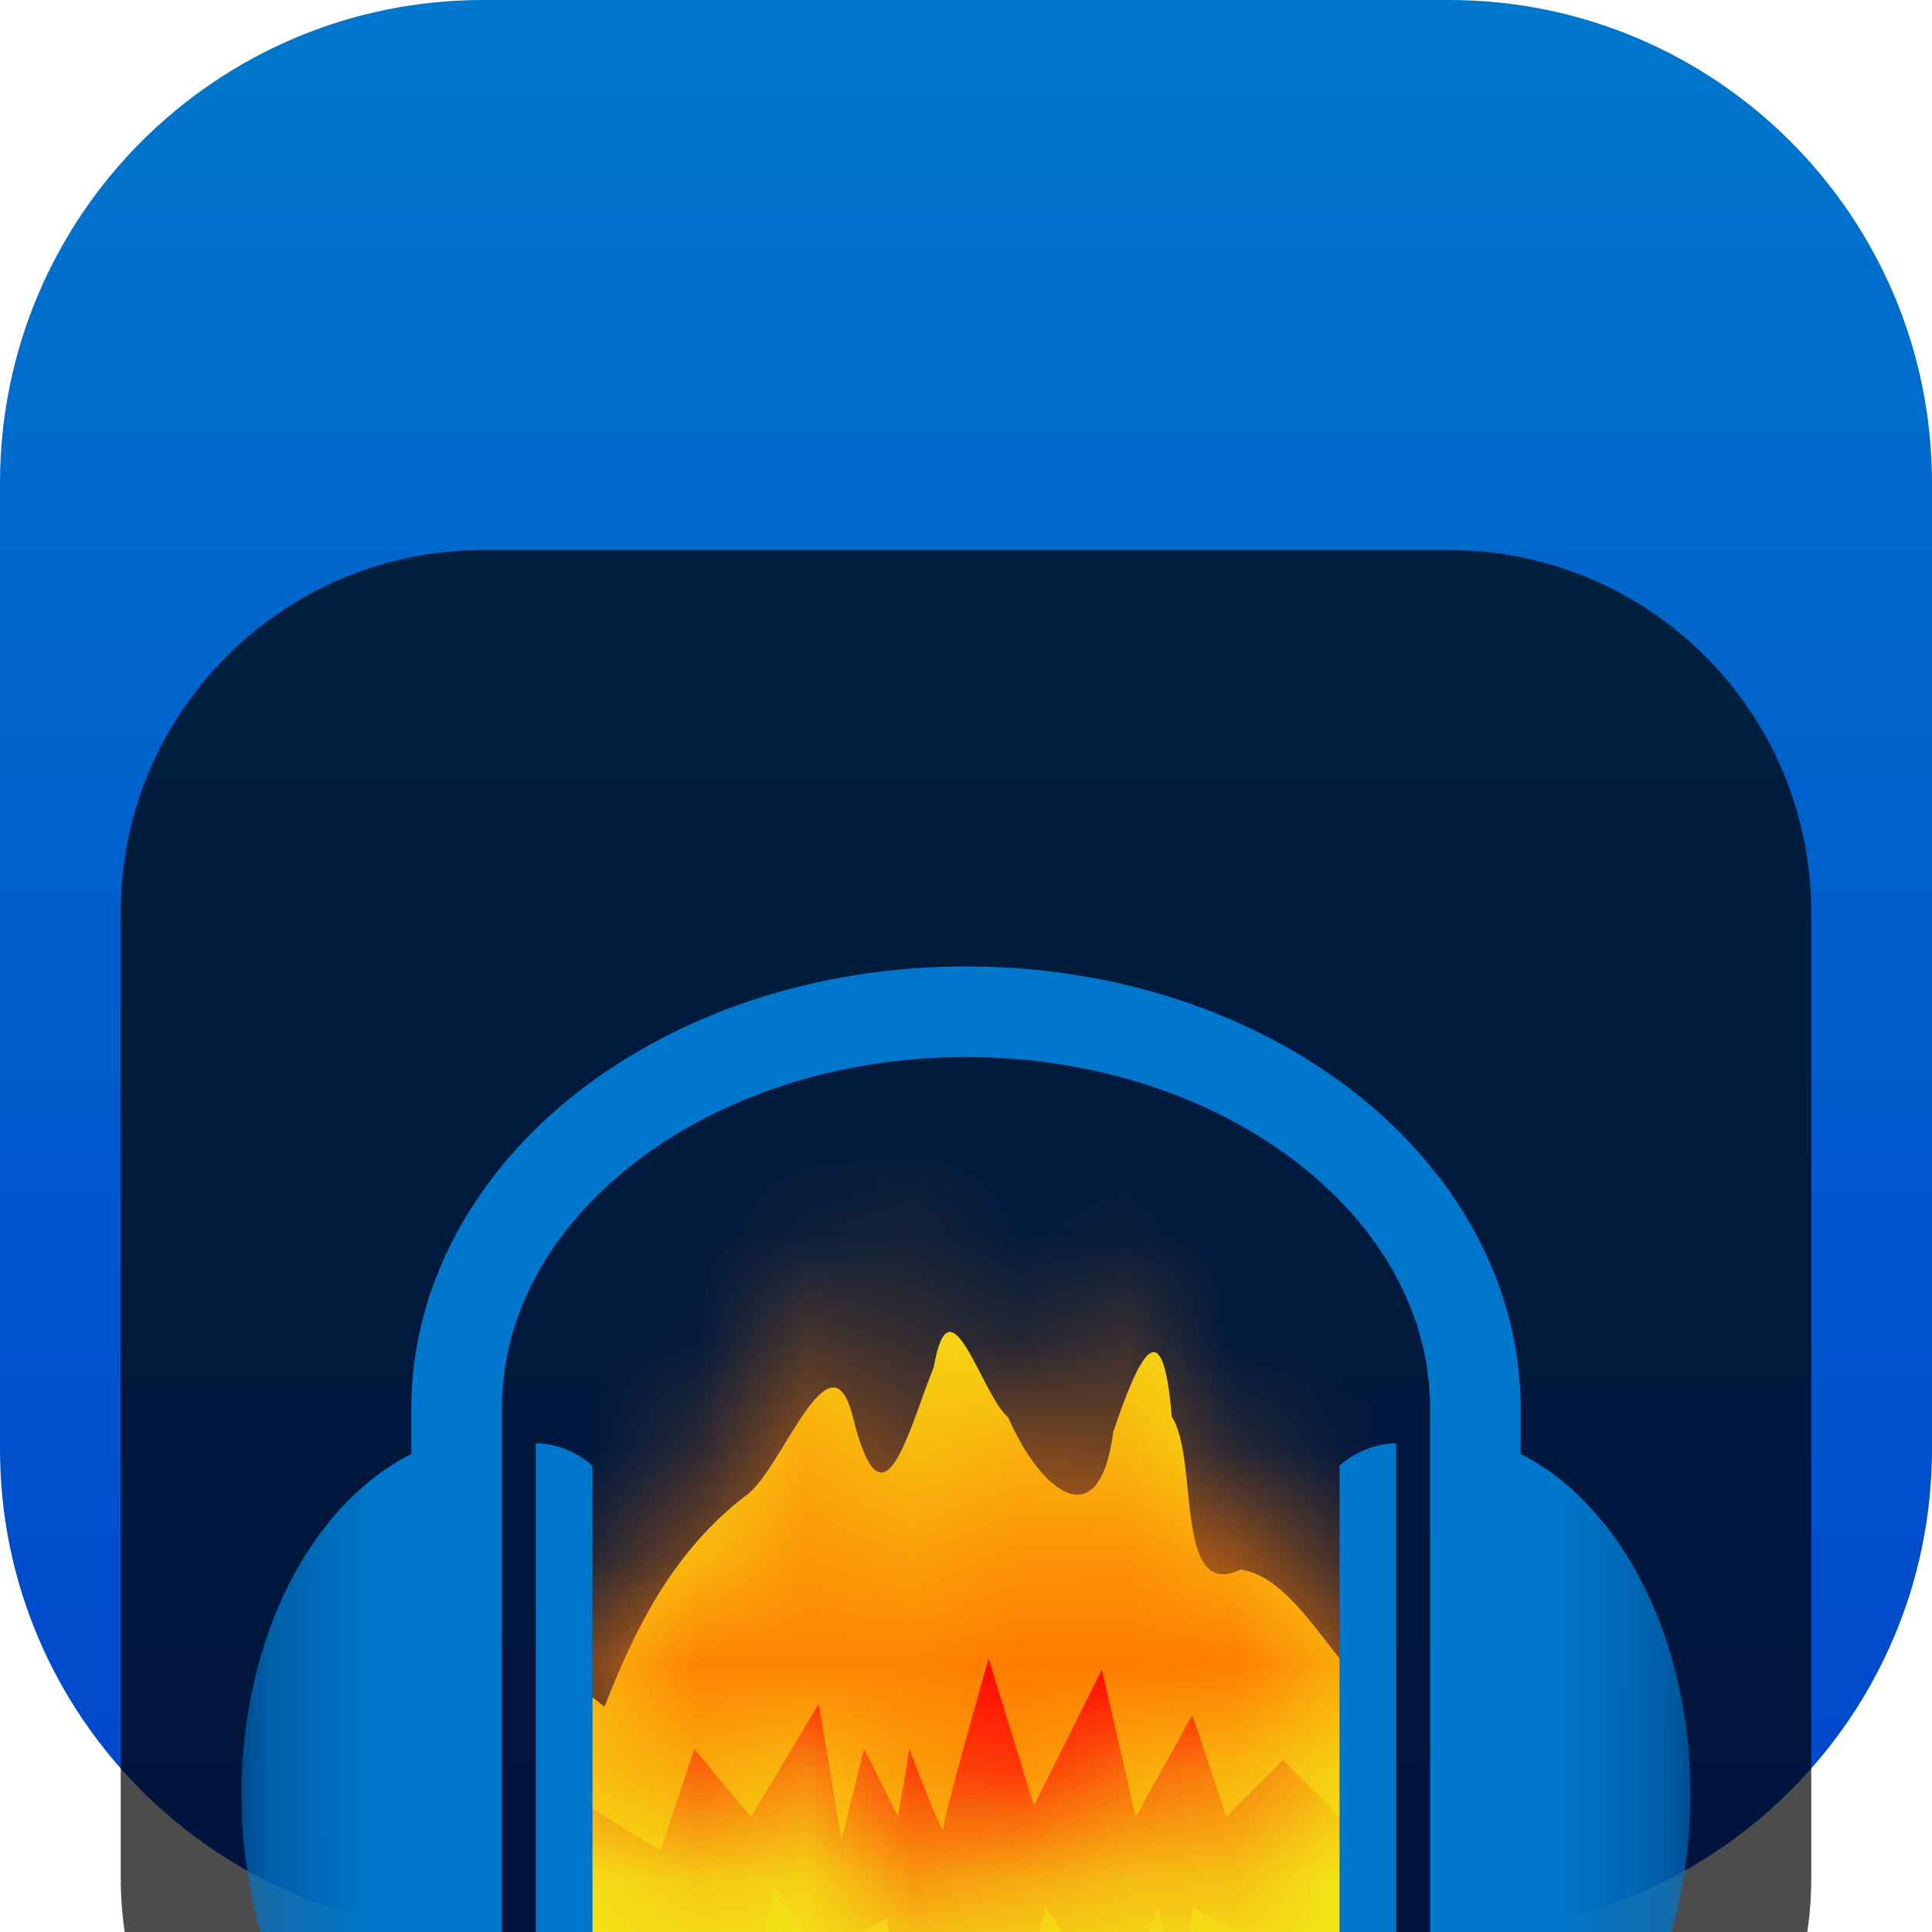 <svg width="18" height="18" viewBox="0 0 18 18" fill="none" xmlns="http://www.w3.org/2000/svg">
<g clip-path="url(#clip0_32_12106)">
<path d="M13.5 0H4.5C2.015 0 0 2.015 0 4.5V13.5C0 15.985 2.015 18 4.5 18H13.5C15.985 18 18 15.985 18 13.5V4.5C18 2.015 15.985 0 13.5 0Z" fill="url(#paint0_linear_32_12106)"/>
<g filter="url(#filter0_i_32_12106)">
<path d="M13.5 1.125H4.5C2.636 1.125 1.125 2.636 1.125 4.5V13.5C1.125 15.364 2.636 16.875 4.5 16.875H13.5C15.364 16.875 16.875 15.364 16.875 13.5V4.5C16.875 2.636 15.364 1.125 13.5 1.125Z" fill="black" fill-opacity="0.7"/>
<mask id="mask0_32_12106" style="mask-type:luminance" maskUnits="userSpaceOnUse" x="2" y="2" width="14" height="14">
<path d="M15.75 2.25H2.25V15.75H15.75V2.25Z" fill="white"/>
</mask>
<g mask="url(#mask0_32_12106)">
<g filter="url(#filter1_d_32_12106)">
<path fill-rule="evenodd" clip-rule="evenodd" d="M8.7 6.735C8.458 7.34 8.225 8.343 7.943 7.19C7.732 6.371 7.281 7.703 6.953 7.931C6.292 8.434 5.925 9.143 5.632 9.902C4.853 9.24 5.145 10.302 5.098 10.822C5.14 11.6 5.013 12.451 5.16 13.185C5.778 13.723 6.224 14.572 7.143 14.561C7.772 14.78 7.693 13.829 8.263 14.618C8.787 15.337 9.111 14.916 9.454 14.563C9.954 15.329 10.107 13.646 10.529 14.401C11.181 14.655 11.766 14.776 11.873 13.915C12.007 13.235 13.176 13.221 12.902 12.404C12.864 11.556 12.978 10.647 12.846 9.836C12.403 9.491 12.062 8.693 11.558 8.623C10.934 8.926 11.174 7.591 10.917 7.198C10.833 6.166 10.612 6.632 10.372 7.34C10.239 8.359 9.68 7.873 9.394 7.206C9.14 6.993 8.851 5.864 8.7 6.735Z" fill="#F3E517"/>
</g>
<mask id="mask1_32_12106" style="mask-type:luminance" maskUnits="userSpaceOnUse" x="5" y="6" width="8" height="9">
<path d="M5.414 12.193L5.625 12.404L5.941 13.458L6.047 12.193L6.363 13.775V11.771L6.574 12.298L6.891 13.775V11.771L7.102 11.982L7.418 13.775L7.734 11.349L8.432 14.083L8.473 12.404L8.684 11.771L8.895 14.408L9.527 11.771L9.738 13.986L10.266 11.665L10.793 14.197L10.898 12.298L11.215 11.665L11.32 14.091L11.848 11.771L12.164 12.826L12.27 11.876L12.586 12.509V10.505L12.27 11.349L12.164 9.556L11.953 10.927L11.742 10.505L11.637 9.029L11.109 11.033L11.004 10.611L10.688 7.447L10.371 10.189L10.16 11.033L9.738 8.185L9.316 10.611L9.105 11.244L9 6.887L8.367 11.771L7.734 7.341L7.418 11.138L7.207 10.716L6.996 8.185L6.891 10.716L6.574 11.454L6.363 8.923L6.152 10.927L5.836 10.4V11.876L5.414 10.294V12.193Z" fill="white"/>
</mask>
<g mask="url(#mask1_32_12106)">
<path fill-rule="evenodd" clip-rule="evenodd" d="M5.203 14.513V6.814H12.797V14.513H5.203Z" fill="#FF7901"/>
<g filter="url(#filter2_d_32_12106)">
<path fill-rule="evenodd" clip-rule="evenodd" d="M5.309 10.716L6.152 11.243L6.469 10.294L6.996 10.927L7.629 9.872L7.84 11.138L8.051 10.294L8.367 10.927L8.473 10.294C8.473 10.294 8.789 11.138 8.789 11.033C8.789 10.927 9.211 9.451 9.211 9.451L9.633 10.822L10.266 9.556L10.582 10.927L11.109 9.978L11.426 10.927L11.953 10.4L12.586 11.033V11.876L12.164 12.193L11.531 11.982L11.109 11.771L11.004 12.826L10.793 11.771L10.371 12.72L9.738 11.771L9.527 12.72L9.105 12.087L8.578 13.458L8.262 11.876L7.629 12.193L7.207 11.56L6.996 12.615L6.574 12.087L6.152 12.615L5.941 12.298L5.309 12.404V10.716Z" fill="#FF0101"/>
</g>
</g>
<g filter="url(#filter3_d_32_12106)">
<path d="M9 3.004C7.601 3.004 6.325 3.441 5.384 4.174C4.443 4.907 3.832 5.956 3.832 7.124V7.546C2.898 8.019 2.25 9.261 2.25 10.716C2.25 12.579 3.31 14.091 4.676 14.091V7.124C4.676 6.25 5.128 5.445 5.905 4.84C6.682 4.234 7.779 3.848 9 3.848C10.221 3.848 11.318 4.234 12.095 4.84C12.872 5.445 13.324 6.25 13.324 7.124V14.091C14.69 14.091 15.75 12.579 15.75 10.716C15.75 9.261 15.102 8.019 14.168 7.546V7.124C14.168 5.956 13.557 4.907 12.616 4.174C11.675 3.441 10.399 3.004 9 3.004ZM4.992 7.447V14.091C5.203 14.091 5.414 13.986 5.52 13.775V7.658C5.414 7.552 5.203 7.447 4.992 7.447ZM13.008 7.447C12.797 7.447 12.586 7.552 12.48 7.658V13.775C12.586 13.986 12.797 14.091 13.008 14.091V7.447Z" fill="#0077CC"/>
</g>
</g>
</g>
</g>
<defs>
<filter id="filter0_i_32_12106" x="1.125" y="1.125" width="15.75" height="19.75" filterUnits="userSpaceOnUse" color-interpolation-filters="sRGB">
<feFlood flood-opacity="0" result="BackgroundImageFix"/>
<feBlend mode="normal" in="SourceGraphic" in2="BackgroundImageFix" result="shape"/>
<feColorMatrix in="SourceAlpha" type="matrix" values="0 0 0 0 0 0 0 0 0 0 0 0 0 0 0 0 0 0 127 0" result="hardAlpha"/>
<feOffset dy="4"/>
<feGaussianBlur stdDeviation="2"/>
<feComposite in2="hardAlpha" operator="arithmetic" k2="-1" k3="1"/>
<feColorMatrix type="matrix" values="0 0 0 0 0 0 0 0 0 0 0 0 0 0 0 0 0 0 0.25 0"/>
<feBlend mode="normal" in2="shape" result="effect1_innerShadow_32_12106"/>
</filter>
<filter id="filter1_d_32_12106" x="1.082" y="4.41" width="15.861" height="16.601" filterUnits="userSpaceOnUse" color-interpolation-filters="sRGB">
<feFlood flood-opacity="0" result="BackgroundImageFix"/>
<feColorMatrix in="SourceAlpha" type="matrix" values="0 0 0 0 0 0 0 0 0 0 0 0 0 0 0 0 0 0 127 0" result="hardAlpha"/>
<feOffset dy="2"/>
<feGaussianBlur stdDeviation="2"/>
<feComposite in2="hardAlpha" operator="out"/>
<feColorMatrix type="matrix" values="0 0 0 0 0 0 0 0 0 0 0 0 0 0 0 0 0 0 0.25 0"/>
<feBlend mode="normal" in2="BackgroundImageFix" result="effect1_dropShadow_32_12106"/>
<feBlend mode="normal" in="SourceGraphic" in2="effect1_dropShadow_32_12106" result="shape"/>
</filter>
<filter id="filter2_d_32_12106" x="1.309" y="7.451" width="15.277" height="12.008" filterUnits="userSpaceOnUse" color-interpolation-filters="sRGB">
<feFlood flood-opacity="0" result="BackgroundImageFix"/>
<feColorMatrix in="SourceAlpha" type="matrix" values="0 0 0 0 0 0 0 0 0 0 0 0 0 0 0 0 0 0 127 0" result="hardAlpha"/>
<feOffset dy="2"/>
<feGaussianBlur stdDeviation="2"/>
<feComposite in2="hardAlpha" operator="out"/>
<feColorMatrix type="matrix" values="0 0 0 0 0 0 0 0 0 0 0 0 0 0 0 0 0 0 0.25 0"/>
<feBlend mode="normal" in2="BackgroundImageFix" result="effect1_dropShadow_32_12106"/>
<feBlend mode="normal" in="SourceGraphic" in2="effect1_dropShadow_32_12106" result="shape"/>
</filter>
<filter id="filter3_d_32_12106" x="-1.75" y="1.004" width="21.5" height="19.087" filterUnits="userSpaceOnUse" color-interpolation-filters="sRGB">
<feFlood flood-opacity="0" result="BackgroundImageFix"/>
<feColorMatrix in="SourceAlpha" type="matrix" values="0 0 0 0 0 0 0 0 0 0 0 0 0 0 0 0 0 0 127 0" result="hardAlpha"/>
<feOffset dy="2"/>
<feGaussianBlur stdDeviation="2"/>
<feComposite in2="hardAlpha" operator="out"/>
<feColorMatrix type="matrix" values="0 0 0 0 0 0 0 0 0 0 0 0 0 0 0 0 0 0 0.25 0"/>
<feBlend mode="normal" in2="BackgroundImageFix" result="effect1_dropShadow_32_12106"/>
<feBlend mode="normal" in="SourceGraphic" in2="effect1_dropShadow_32_12106" result="shape"/>
</filter>
<linearGradient id="paint0_linear_32_12106" x1="9" y1="0" x2="9" y2="18" gradientUnits="userSpaceOnUse">
<stop stop-color="#0077CC"/>
<stop offset="1" stop-color="#0044CC"/>
</linearGradient>
<clipPath id="clip0_32_12106">
<rect width="18" height="18" fill="white"/>
</clipPath>
</defs>
</svg>
